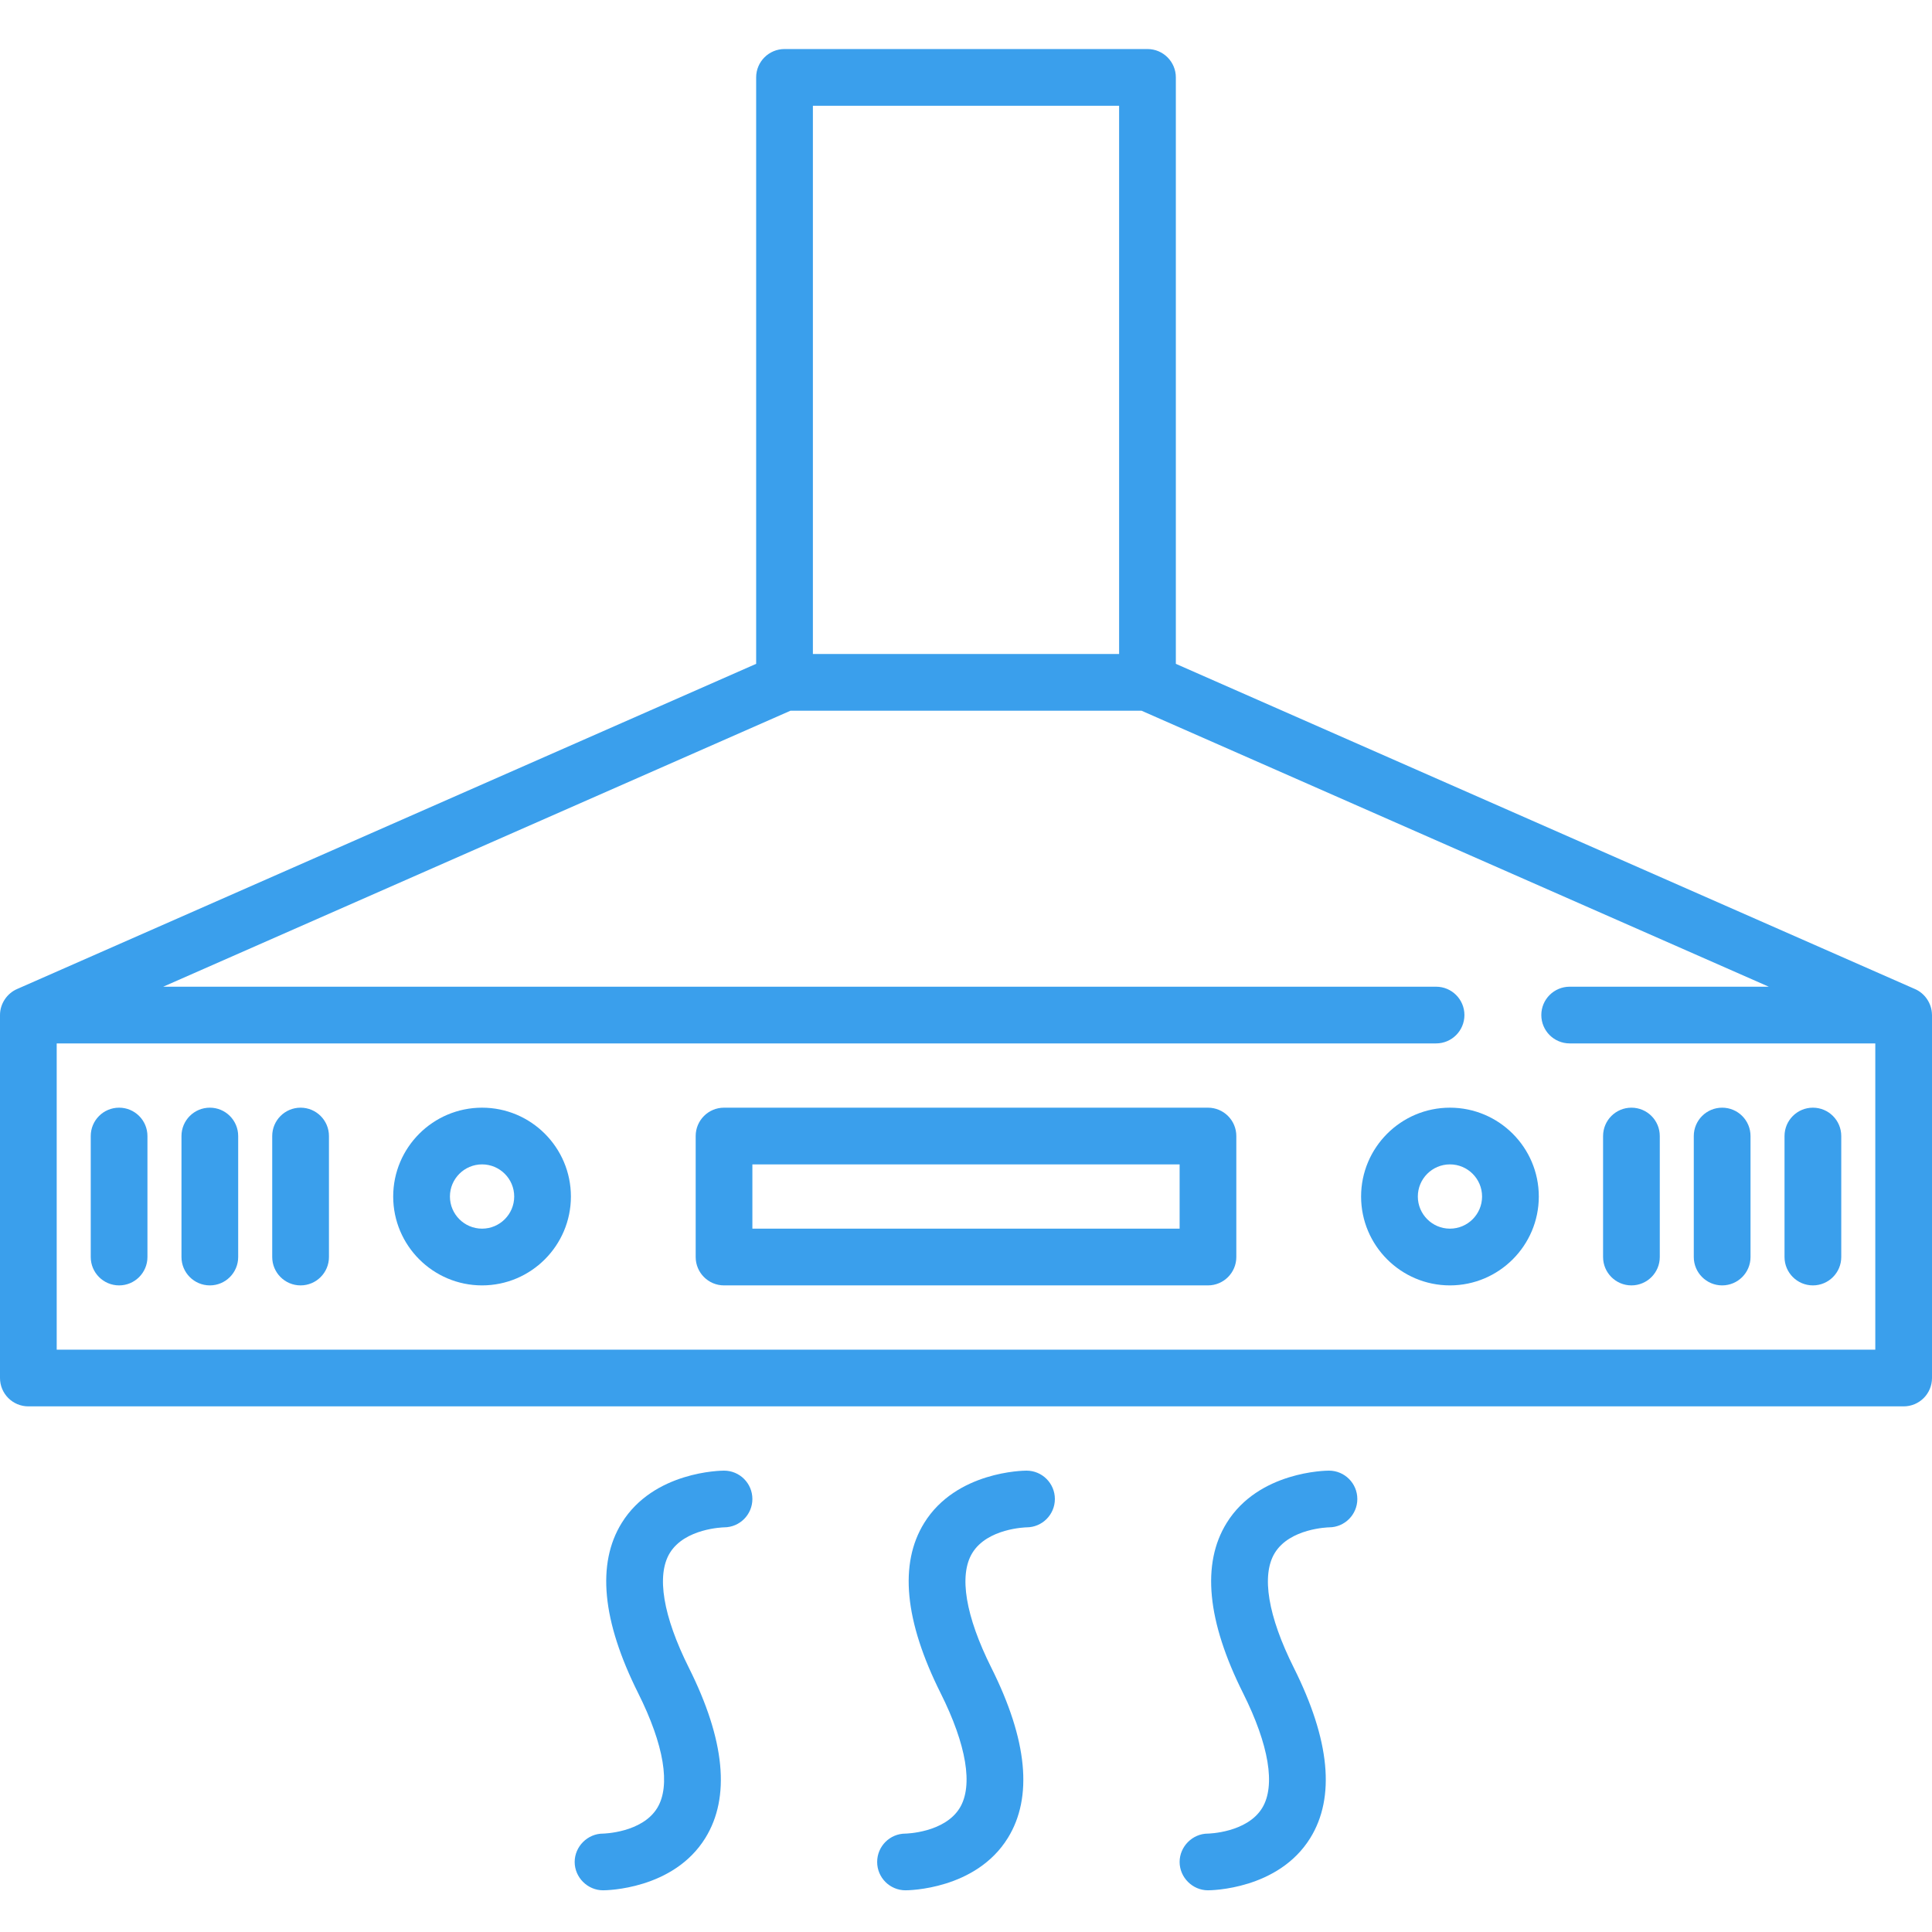 <svg width="60" height="60" viewBox="0 0 60 60" fill="none" xmlns="http://www.w3.org/2000/svg">
<path d="M59.999 31.507C59.993 31.164 59.778 30.843 59.46 30.711L36.517 20.616V2.404C36.517 1.918 36.123 1.523 35.636 1.523H24.364C23.877 1.523 23.483 1.918 23.483 2.404V20.616L0.54 30.711C0.217 30.847 0 31.173 0 31.523V42.795C0 43.282 0.394 43.676 0.881 43.676H59.119C59.606 43.676 60 43.282 60 42.795V31.523C60 31.518 59.999 31.512 59.999 31.507ZM25.245 3.285H34.755V20.31H25.245V3.285ZM1.761 41.915V32.404H44.599C45.085 32.404 45.479 32.01 45.479 31.523C45.479 31.037 45.085 30.643 44.599 30.643H5.069L24.549 22.072H35.451L54.931 30.643H48.748C48.261 30.643 47.867 31.037 47.867 31.523C47.867 32.01 48.261 32.404 48.748 32.404H58.239V41.915H1.761Z" fill="#3A9FEC"/>
<path d="M45.029 34.4C43.508 34.4 42.27 35.638 42.27 37.159C42.27 38.681 43.508 39.919 45.029 39.919C46.551 39.919 47.789 38.681 47.789 37.159C47.789 35.638 46.551 34.4 45.029 34.4ZM45.029 38.157C44.479 38.157 44.032 37.709 44.032 37.159C44.032 36.609 44.479 36.161 45.029 36.161C45.58 36.161 46.027 36.609 46.027 37.159C46.027 37.709 45.58 38.157 45.029 38.157Z" fill="#3A9FEC"/>
<path d="M14.971 34.4C13.449 34.4 12.211 35.638 12.211 37.159C12.211 38.681 13.449 39.919 14.971 39.919C16.492 39.919 17.73 38.681 17.73 37.159C17.73 35.638 16.492 34.4 14.971 34.4ZM14.971 38.157C14.421 38.157 13.973 37.709 13.973 37.159C13.973 36.609 14.421 36.161 14.971 36.161C15.521 36.161 15.969 36.609 15.969 37.159C15.969 37.709 15.521 38.157 14.971 38.157Z" fill="#3A9FEC"/>
<path d="M37.514 34.4H22.485C21.999 34.4 21.605 34.794 21.605 35.281V39.038C21.605 39.524 21.999 39.919 22.485 39.919H37.514C38.001 39.919 38.395 39.524 38.395 39.038V35.281C38.395 34.794 38.001 34.4 37.514 34.4ZM36.634 38.157H23.366V36.161H36.634V38.157Z" fill="#3A9FEC"/>
<path d="M50.665 34.4C50.179 34.4 49.785 34.794 49.785 35.281V39.038C49.785 39.524 50.179 39.919 50.665 39.919C51.152 39.919 51.546 39.524 51.546 39.038V35.281C51.546 34.794 51.152 34.4 50.665 34.4Z" fill="#3A9FEC"/>
<path d="M53.483 34.4C52.997 34.4 52.602 34.794 52.602 35.281V39.038C52.602 39.524 52.997 39.919 53.483 39.919C53.97 39.919 54.364 39.524 54.364 39.038V35.281C54.364 34.794 53.97 34.4 53.483 34.4Z" fill="#3A9FEC"/>
<path d="M56.301 34.4C55.815 34.4 55.42 34.794 55.42 35.281V39.038C55.42 39.524 55.815 39.919 56.301 39.919C56.788 39.919 57.182 39.524 57.182 39.038V35.281C57.182 34.794 56.788 34.4 56.301 34.4Z" fill="#3A9FEC"/>
<path d="M9.335 34.4C8.848 34.4 8.454 34.794 8.454 35.281V39.038C8.454 39.524 8.848 39.919 9.335 39.919C9.821 39.919 10.216 39.524 10.216 39.038V35.281C10.216 34.794 9.821 34.4 9.335 34.4Z" fill="#3A9FEC"/>
<path d="M6.517 34.4C6.03 34.4 5.636 34.794 5.636 35.281V39.038C5.636 39.524 6.03 39.919 6.517 39.919C7.003 39.919 7.397 39.524 7.397 39.038V35.281C7.397 34.794 7.003 34.4 6.517 34.4Z" fill="#3A9FEC"/>
<path d="M3.699 34.4C3.212 34.4 2.818 34.794 2.818 35.281V39.038C2.818 39.524 3.212 39.919 3.699 39.919C4.185 39.919 4.579 39.524 4.579 39.038V35.281C4.579 34.794 4.185 34.4 3.699 34.4Z" fill="#3A9FEC"/>
<path d="M31.879 45.672C31.79 45.672 29.694 45.691 28.701 47.298C27.919 48.562 28.091 50.34 29.212 52.582C30.016 54.19 30.227 55.456 29.806 56.147C29.334 56.92 28.128 56.944 28.122 56.944C27.635 56.944 27.241 57.338 27.241 57.825C27.241 58.311 27.635 58.705 28.122 58.705C28.21 58.705 30.306 58.687 31.3 57.079C32.081 55.815 31.909 54.037 30.788 51.795C29.984 50.188 29.773 48.922 30.195 48.231C30.662 47.464 31.852 47.434 31.884 47.433C32.368 47.431 32.76 47.037 32.76 46.553C32.76 46.066 32.365 45.672 31.879 45.672Z" fill="#3A9FEC"/>
<path d="M41.272 45.672C41.183 45.672 39.087 45.691 38.094 47.298C37.312 48.562 37.484 50.34 38.605 52.582C39.409 54.19 39.62 55.456 39.199 56.147C38.728 56.92 37.521 56.944 37.514 56.944C37.035 56.944 36.634 57.345 36.634 57.825C36.634 58.305 37.035 58.705 37.514 58.705C37.603 58.705 39.699 58.687 40.693 57.079C41.474 55.815 41.302 54.037 40.181 51.795C39.377 50.188 39.167 48.922 39.588 48.231C40.055 47.464 41.245 47.434 41.277 47.433C41.761 47.431 42.153 47.037 42.153 46.553C42.153 46.066 41.758 45.672 41.272 45.672Z" fill="#3A9FEC"/>
<path d="M22.485 45.672C22.396 45.672 20.3 45.691 19.307 47.298C18.526 48.562 18.698 50.34 19.819 52.582C20.623 54.19 20.833 55.456 20.412 56.147C19.941 56.92 18.735 56.944 18.728 56.944C18.248 56.944 17.847 57.345 17.847 57.825C17.847 58.305 18.248 58.705 18.728 58.705C18.817 58.705 20.913 58.687 21.906 57.079C22.688 55.815 22.515 54.037 21.394 51.795C20.59 50.188 20.38 48.922 20.801 48.231C21.268 47.464 22.458 47.434 22.49 47.433C22.974 47.431 23.366 47.037 23.366 46.553C23.366 46.066 22.972 45.672 22.485 45.672Z" fill="#3A9FEC"/>
</svg>
